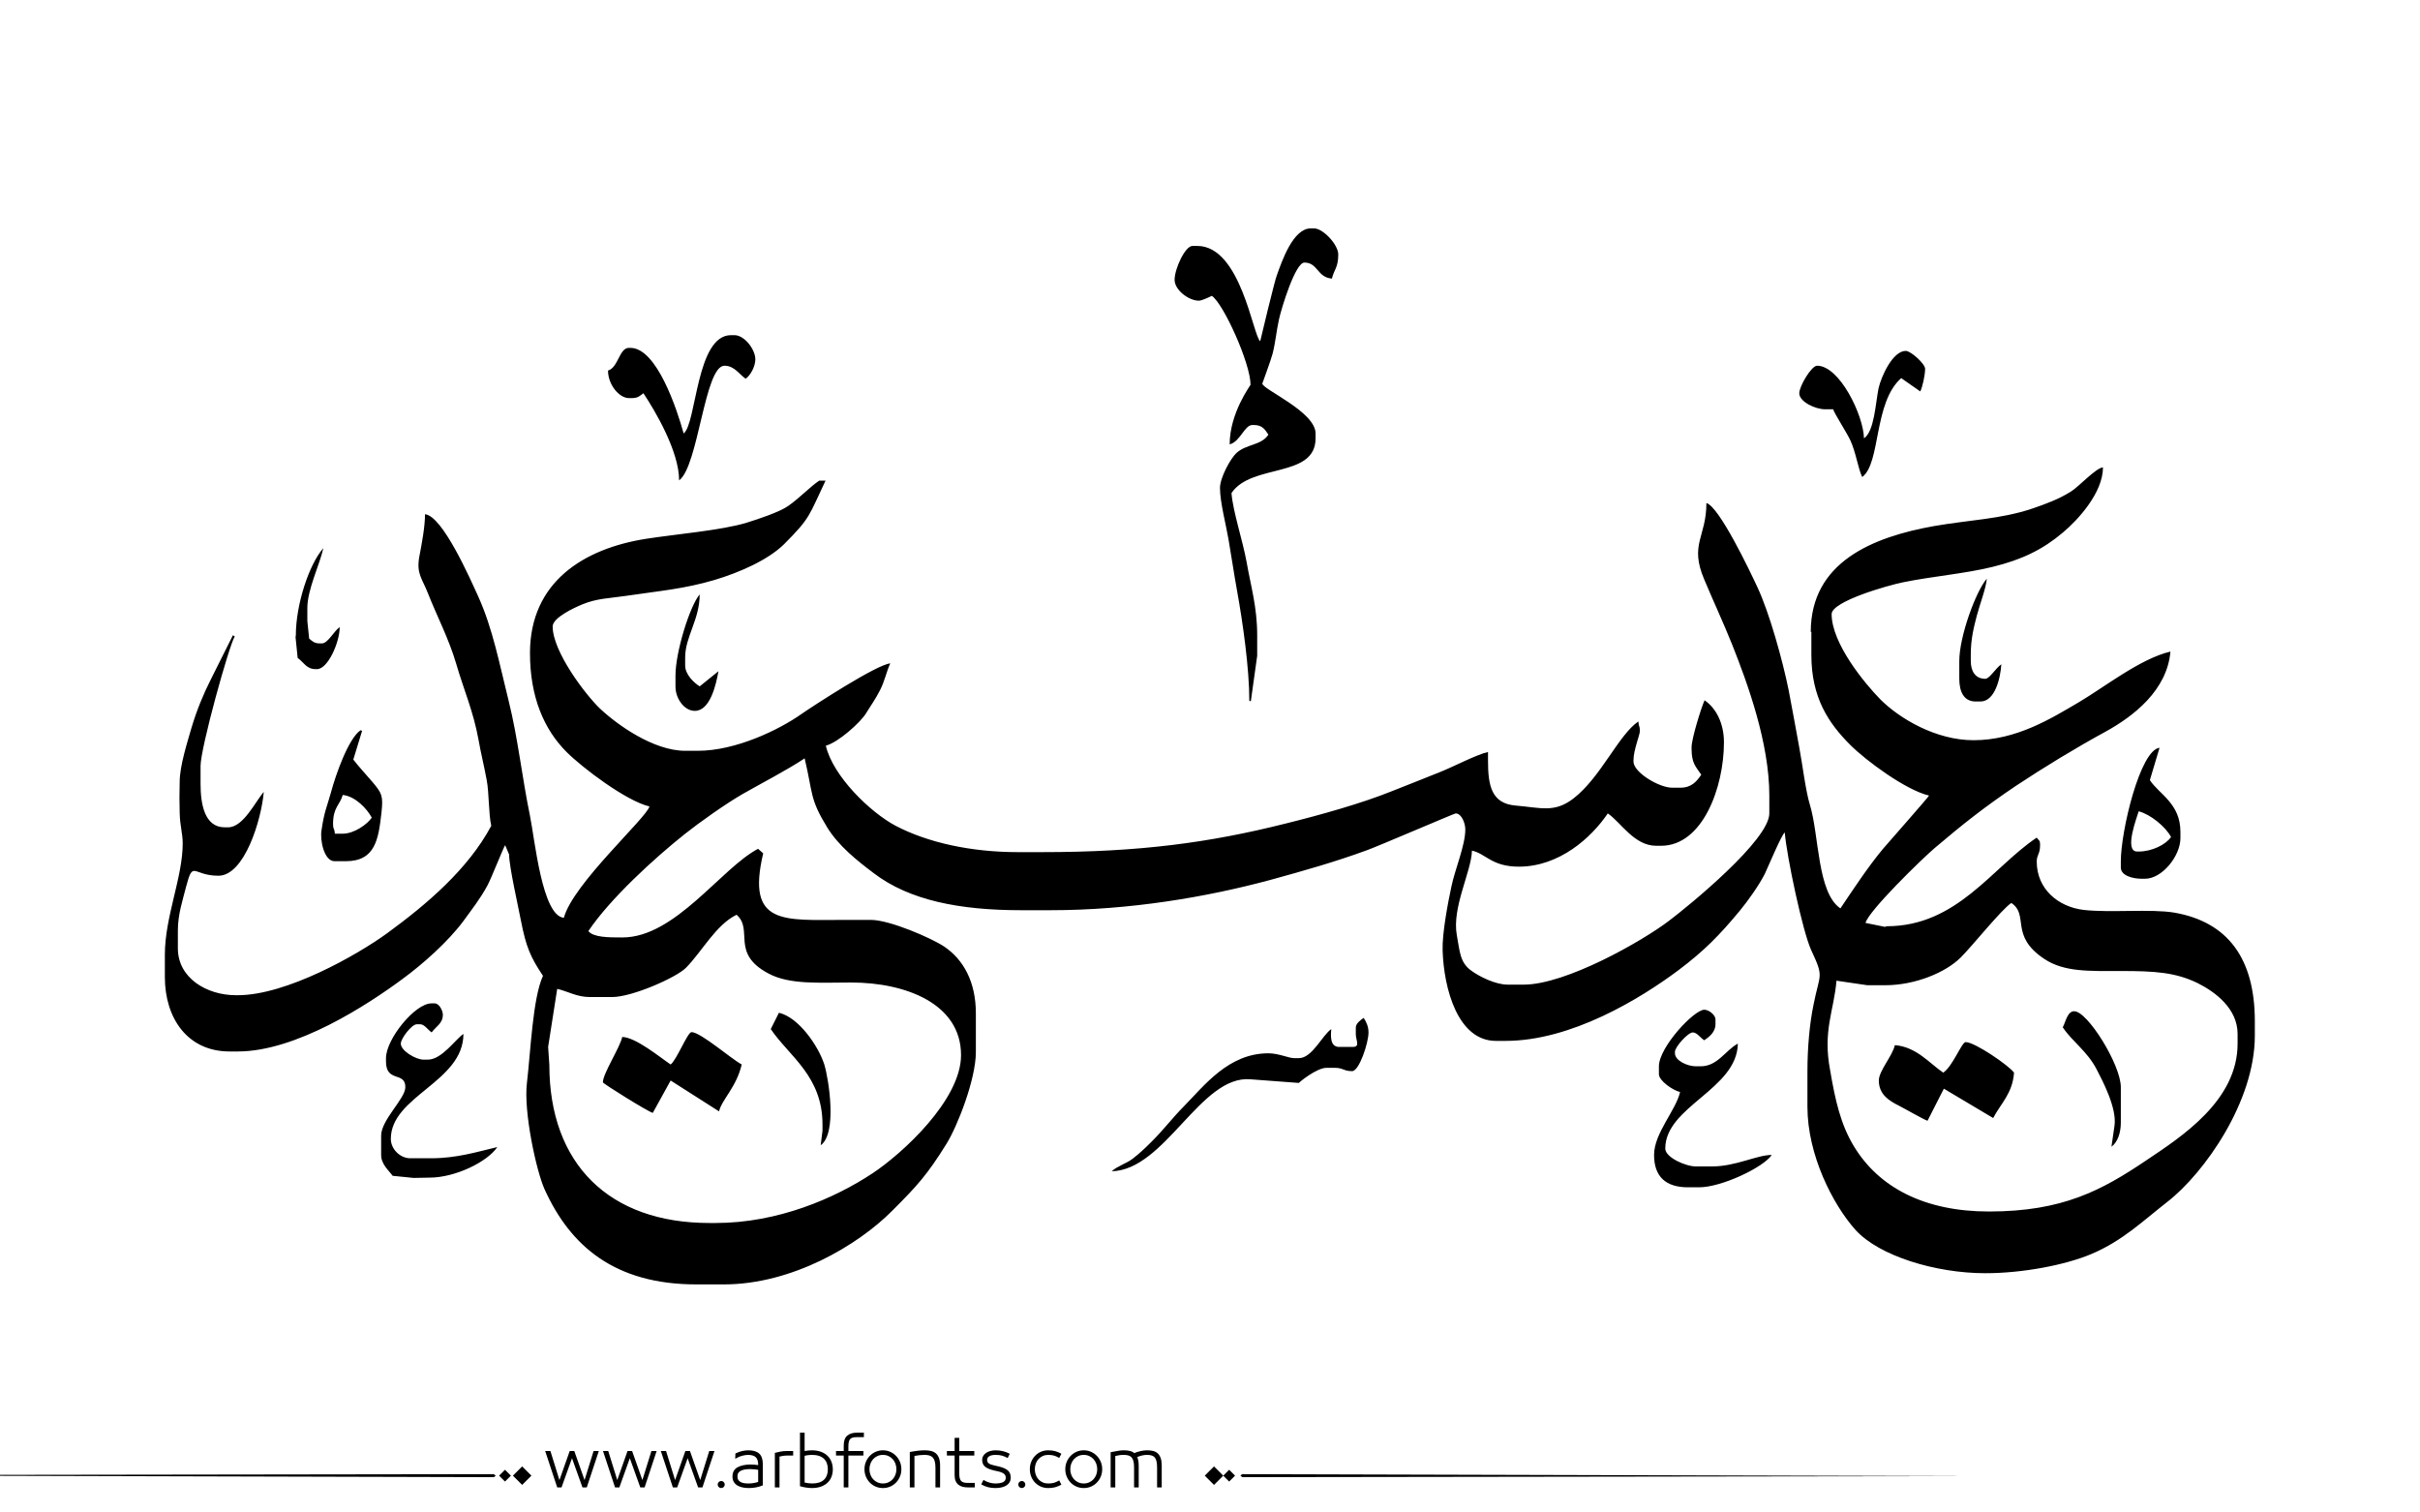 <?xml version="1.0" encoding="utf-8"?>
<!-- Generator: Adobe Illustrator 21.0.0, SVG Export Plug-In . SVG Version: 6.00 Build 0)  -->
<svg version="1.1" id="Layer_1" xmlns="http://www.w3.org/2000/svg" xmlns:xlink="http://www.w3.org/1999/xlink" x="0px" y="0px"
	 viewBox="0 0 800 500" style="enable-background:new 0 0 800 500;" xml:space="preserve">
<style type="text/css">
	.st0{fill-rule:evenodd;clip-rule:evenodd;}
</style>
<path fill="#000000" class="st0" d="M226,143.3c-2.2-8-8.9-28.3-17.6-28.3h-0.5c-3.2,0-3.5,6.5-6.9,7.5c0,4.7,3.7,9.1,6.9,9.1h1.1
	c1.9,0,2.6-0.8,3.7-1.6c4,6,11.8,19.3,11.8,28.8c6.4-4.7,8.4-37.9,15-37.9c3.3,0,4.9,2.9,7,4.3c1.5-1,3.2-4,3.2-6.4
	c0-3.3-3.6-8-6.9-8h-1.1C230.1,110.7,230.3,140,226,143.3L226,143.3z M563.4,343.9c1.6-1.1,3.7-2.7,3.7-5.3V337
	c0-1.5-2.2-3.2-3.7-3.2c-3.4,0-15,12.4-15,18.7v2.6c0,2.2,4.7,5.4,7,5.9c-1.4,6.1-8.6,13.6-8.6,20.8c0,7.2,3.9,10.7,11.2,10.7h3.7
	c7.4,0,21.3-6.6,24-10.7c-4.9,0-11.9,3.8-19.7,3.8h-5.4c-3.4,0-10.1-3-10.1-5.9c0-14,23.7-19.5,24-34.7c-4.1,2.2-6.7,7.5-12.3,7.5
	h-1.6c-2.8,0-6.9-1.9-6.9-4.3v-0.5c0-1.6,4.3-6.4,5.9-6.4C561,341.3,562.1,343.1,563.4,343.9L563.4,343.9z M693.1,353.5
	c1.8,3.5,6.8,12.8,5.9,18.7l-1,6.9c2-1.5,3.1-4.5,3.1-8v-11.7c0-7.4-11-25.1-15.4-25.1c-2.3,0-2.8,3.5-3.8,5.3
	C685,344.3,690,347.5,693.1,353.5L693.1,353.5z M254.8,340.2c6,8.9,17.1,15.5,17.1,31.5v2.1l-0.6,4.8c5.5-3.9,2.7-21.7,1.2-26.7
	c-2-6.2-8.5-15.6-15-17.1L254.8,340.2L254.8,340.2z M658.9,369.6c2.5-4.8,6.4-8.1,6.9-15c-1.5-2.2-12.9-10.1-16-10.1
	c-1.3,0-4.2,7.9-7.4,10.1c-4.6-3.1-8.8-8.5-16-9.1c-0.8,3.6-5.3,8.5-5.3,11.7c0,4.6,3.4,6.7,6.6,8.3c2,1,8.2,4.6,9.5,5l5.4-10.6
	L658.9,369.6L658.9,369.6z M237.7,367.4c0.9-3.9,5.7-7.9,7.5-15.5c-3.4-1.8-13.6-10.7-16.6-10.7c-1.3,0-4.9,9.2-6.9,10.7
	c-3.3-2.2-11.5-9-16-9.1c-0.8,3.6-6.4,12.1-6.4,15c0,0.4,14.9,9.7,16.5,10.1l5.9-10.7L237.7,367.4L237.7,367.4z M442.7,346.1
	c-3.1,0-2.8-3.8-2.6-5.9c-2.9,1.9-6.3,9.6-10.7,9.6h-1.6c-1.8,0-5.1-1.6-8.5-1.6c-13.2,0-21.2,10.7-27.9,17.5c-3.8,3.8-6.9,8-11,12
	c-2,2-3.7,3.6-5.9,5.3c-2.2,1.7-5,2.4-7,4.2c17.7-0.4,29.4-31.9,45.9-30.4l16,1.2c0-0.2,5.9-5,9.1-5h2.7c2.9,0,2.9,1.1,5.8,1.1
	c2.3,0,5.4-9.3,5.4-12.8c0-2-0.8-3.6-1.6-4.8c-0.9,0.6-2.6,1.8-2.6,3.2v2.1c0,2.2,1.6,4.3-1.1,4.3H442.7L442.7,346.1z M142.7,341.3
	c1.4-2,3.7-2.9,3.7-5.9c0-1.1-1.1-3.7-2.7-3.7h-1.1c-5.4,0-15,11.8-15,18.1v1.1c0,7.1,6.4,3.2,6.4,8.5c0,3.8-8,10.8-8,16v6.4
	c0,3.1,2.5,5.1,3.8,6.9l6.9,0.7l5.3-0.1c8.5,0,19.1-5.2,22.4-10.1c-6.8,1.6-13.4,3.7-21.9,3.7h-6.9c-3.3,0-6.4-3-6.4-6.4
	c0-14.2,24-18.8,24-34.7c-2.6,1.7-7.1,8.5-11.8,8.5H140c-2.5,0-7.5-2.9-7.5-5.3c0-1.7,3.6-6.4,5.3-6.4h1.1
	C140.3,338.6,141.4,340.4,142.7,341.3L142.7,341.3z M236.6,404.3h-2.1c-33,0-52.9-19.4-52.9-52.3l-0.4-5.9l3-19.2
	c3.5,0.8,6.5,2.7,10.7,2.7h7.5c6.6,0,21.3-6.5,24.4-9.7c5.3-5.4,9.9-14.2,16.7-17.5c5.7,5-2.1,12.7,10.5,19.4c7,3.8,17,3,27.4,3
	c18,0,36.3,7,36.3,24c0,14.9-19.6,32.7-29.3,39.1C276,396.1,257.2,404.3,236.6,404.3L236.6,404.3z M607.1,324.2l10.2,1.5h5.9
	c9.9,0,20-4.2,25-9.2c3.9-3.9,13.4-15.8,16.7-18c6,4-0.7,10.8,10.9,18.5c6.6,4.4,14.9,4,25.4,4c11,0,17.9,0.4,25.3,4
	c5.8,2.9,13.2,8.4,13.2,16.8v3.2c0,18.8-18.4,30.7-30.2,38.6c-14.7,9.9-27.6,16.9-52,16.9c-21.4,0-36.4-8-44.6-21.5
	c-4.4-7.2-6.2-15.2-7.9-25.2C602.5,340.7,606.3,334,607.1,324.2L607.1,324.2z M598.6,208.9c0-23.1,20.5-31.4,40.8-35
	c11.5-2,22-2.3,32.2-5.7c5-1.7,9-3.2,13-5.7c2.5-1.5,8.2-7.8,10.6-8c0,8.4-8.3,17.4-13.2,21.5c-6.6,5.6-13.5,9-23.3,11.4
	c-9.4,2.3-19.9,3.1-29.6,5.1c-5,1-23.6,6.3-23.6,10.5c0,9.7,10.9,22.9,16.1,28.2c6.4,6.4,18.4,13.5,30.8,13.5
	c14.2,0,25.7-7.2,34.9-12.6c8.3-4.9,20.3-14.4,30.2-16.7c-1.1,12.8-12.2,21.4-21.5,26.5c-9.9,5.4-20.4,11.8-29.6,17.9
	c-10.4,7-17.6,12.7-26.9,20.6c-4,3.4-21.8,20.7-22.8,24.7l6.4,1.3l0.6-0.2c23.3,0,34.8-19.4,49.6-29.3c0.7,1,1.1,0.9,1.1,2.1v0.5
	c0,2.8-1.1,3.1-1.1,5.3c0,9.1,7.1,15,15.5,16c8.7,1,22.3-0.4,30,0.9c17.7,3.1,26.6,15.2,26.6,35.9v4.8c0,21.7-16.6,45.3-28.9,54.9
	c-8.1,6.3-14.7,12.8-25,17.2c-8.7,3.7-22.9,6.4-35.2,6.4c-16.4,0-35.1-5.7-42.9-14.3c-7.6-8.5-15.9-24.9-15.9-40.7v-11.7
	c0-7.8,0.7-15.7,2-22c2.1-10.7,3.6-8.8-0.8-18.2c-2.8-6.2-8-30.6-8.7-38.8c-1.1,0.8-5.5,11.4-6.6,13.7c-2,3.9-5.5,8.8-8.2,12.1
	c-6.8,8.2-11.8,13.3-20.3,19.7c-12.7,9.5-35.5,23.4-57.2,23.4h-3.2c-12.5,0-17.2-17.1-17.6-29.9c-0.2-5.6,1.8-16,2.9-21.1
	c1.1-5.5,4.6-13.6,4.6-18.9c0-2-1.2-5.3-3.2-5.3c-0.4,0-26,11-29.4,12.2c-10.4,3.8-20.6,6.7-31.9,9.8c-20.8,5.6-46.2,10-72.7,10
	h-9.6c-20.5,0-37-3.3-48.7-12.2c-5.7-4.3-11.6-9-15.4-15.1c-5.9-9.6-4.7-11.1-7.5-22.9c-5.7,3.8-14.4,8.3-20.7,11.9
	c-5.5,3.2-14,9.2-18.9,13.1c-10.2,8.1-24.8,21.5-31.9,32.1c1.6,2.1,6.9,2.1,10.7,2.1h0.6c17.4,0,32.6-22.9,44.8-29.3l1.7,1.5
	c-5.7,24,6.8,22,27.1,22h8.5c6.2,0,20,6,24.2,8.8c6.4,4.3,10.5,11.7,10.5,22.1v12.8c0,9-6.1,24.5-9.7,30.3
	c-6.4,10.3-9.7,13.9-17.9,22.1c-11.4,11.5-33.2,24.4-55.7,24.4h-9.1c-27,0-41.7-12.7-50.2-31.5c-2.7-6-7-25.7-5.8-35.2
	c1.2-10.1,1.9-28,5.3-35.3c-4.2-6.3-5.6-9.6-7.3-18.3c-0.9-4.7-3.9-17.9-3.9-21.8l-1.3-3.1c-0.7,1-4.5,10.8-5.9,13.4
	c-2.4,4.4-5.1,7.8-8,11.8c-5,6.7-13.3,14.1-20,19c-11.6,8.6-35.2,24-54.5,24h-2.7c-13.9,0-21.4-11-21.4-24.6v-7.4
	c0-12.6,5.9-25.5,5.9-36.8c0-3.3-0.9-5.7-1-10.1c-0.1-4.2-0.1-5.7,0-10.2c0-5.4,2.6-13.3,3.9-17.9c1.7-5.7,3.9-11.1,6.4-16
	c0.7-1.4,7.3-14.6,7.3-14.6l0.6,0.4c-1.9,3-11.3,36.9-11.3,42.8v5.9c0,6.7,1.3,14.4,8,14.4h1.1c5.1,0,9.1-8.7,11.8-11.7
	c-0.8,9.3-6.4,27.7-15,27.7c-8.6,0-8.3-5.4-10.7,3.7c-1.1,4.4-2.7,9-2.7,14.4v5.9c0,9.8,9.5,15.5,19.2,15.5h0.6
	c16.1,0,39.5-13.3,49.4-20.5c13-9.5,26.7-21.1,34.4-35.5c-0.9-3.9-0.7-10.9-1.5-15.1c-0.9-4.9-2-9.2-2.7-13.3
	c-1.7-9.4-4.9-16.6-7.4-25.2c-2.4-8.2-6.4-15.8-9.3-23.2c-1.9-4.9-3.9-6.5-2.9-12.1c0.8-4.2,1.9-9.9,1.9-14.1
	c5.8,0.5,15,21.5,17.6,27.2c4.8,10.6,7,22.3,10.1,34.7c3,12.1,4.4,25.2,7,37.8c1.6,7.8,4,33.1,11.2,33.7c3-11.2,27.3-33,28.3-36.8
	c-7.7-1.8-22.2-12.8-27.4-18c-7.4-7.4-12.1-18.1-12.1-32.7c0-23.6,17.9-34.6,38.5-37.8c9.6-1.5,25-2.8,33.1-5.3
	c3.9-1.2,10.8-3.5,13.7-5.5c4-2.8,7.3-6.4,10.3-8.4h2.1c-5.5,11.5-4.8,12.1-13.7,21c-5.3,5.2-14.6,9.3-22.9,11.8
	c-10.2,3-18,3.6-29.5,5.3c-5.4,0.8-9.5,0.8-14.3,2.8c-2.7,1.1-9.8,4.4-9.8,7.3c0,8.3,10.8,22.5,15.6,27.1c5.6,5.3,17.7,14,28.2,14
	h4.2c12.5,0,26.8-6.9,34.3-12.2c4.2-2.9,24.8-16.3,29.3-16.7c-1.3,2.8-1.8,5.8-3.4,8.9c-1.7,3.3-2.9,4.8-4.6,7.6
	c-1.9,3.1-9.3,9.7-13.3,10.7c2.3,10,14.6,22,23.1,26.5c10.5,5.5,24.8,8.7,40.4,8.7h8c32.1,0,55.3-3.1,80.7-9.5
	c10.9-2.7,24.9-6.6,34.8-10.6c5.5-2.2,10.7-4.2,16.1-6.4c4.3-1.7,12.1-5.8,15.8-6.6v2.7c0,8.4,1.1,14.3,9.1,15
	c8.4,0.7,12.8,2.5,19.1-2.3c9.1-7,14.9-21,21.5-25.5c0.2,2.2,0.5,1.2,0.5,3.2c0,1.3-2.1,6.2-2.1,9.6v0.5c0,3.5,8.4,8.6,12.8,8.6h2.7
	c3.7,0,5.4-2.1,6.9-4.3c-1.8-2.7-3.2-3.7-3.2-8.6v-0.5c0-2.9,3.3-13.4,4.3-15.5c3.8,2.6,6.4,7.6,6.4,13.9c0,14.8-7,34.2-20.8,34.2
	h-1.6c-7.3,0-11.7-7.8-16-10.7c-5.4,8-16,17.6-29.4,17.6c-9,0-10.9-4.3-15.5-5.3c-0.2,7-6.7,18.8-5,28c1,5.4,1,9,4.8,11.7
	c2.6,1.9,7.9,4.6,12,4.6h5.3c14,0,39.2-14.4,47.9-21c6.9-5.2,33.3-26.8,33.3-35.6v-5.9c0-17.4-7.2-37.1-12.2-49.7
	c-3-7.5-6.2-14.3-9.3-21.7c-5-11.7,0.7-14,0.7-25.3c4.2,1.1,14.4,22.5,16.9,27.9c3.9,8.3,8.3,24.1,10.3,34
	c1.2,6.3,2.3,12.3,3.5,18.9c1,5.2,2.1,14.4,3.5,18.9c3.1,10.1,2.4,29.1,10.1,34.3c4.3-6.4,9.1-13.7,14-19.6
	c1.8-2.1,15.2-17.3,15.3-17.7c-7.7-1.8-20.9-11.6-26-16.7c-7.2-7.2-12.9-15.6-12.9-29.8V208.9L598.6,208.9z M706.5,281.5h0.5
	c4.4,0,9-2.3,10.7-4.8c-1.8-3.4-6.8-7.5-10.7-8.5C706.5,270,702,281.5,706.5,281.5L706.5,281.5z M701.1,284.7v2.1
	c0,2.7,4,3.7,6.9,3.7h1.1c5.7,0,11.7-7.6,11.7-13.4v-2.1c0-9.4-7-12.4-10.1-17.1l3.2-10.7C707.5,247.9,701.1,274.7,701.1,284.7
	L701.1,284.7z M113.3,275.6c3.8,0,8.1-3.1,9.6-5.3c-1.6-3-5.5-7.1-9.6-7.5c-0.9,3.3-3.2,4-3.2,9.6c0,2,0.4,1,0.6,3.2H113.3
	L113.3,275.6z M110.6,284.7h3.7c9.8,0,10.8-7.3,11.8-16c0.6-5.6,0.2-6.4-2.9-10.1c-2.1-2.5-4.5-5-6.4-7.5l2.9-9.5l-0.5-0.2
	c-4,2.7-8.2,14.6-9.8,20.6c-1.4,5-2.2,6.2-3.1,12.4C105.7,277.6,107.1,284.7,110.6,284.7L110.6,284.7z M223.3,223.3v3.7
	c0,3.8,2.8,8,6.4,8c5,0,7-8.5,7.8-13.1l-6.2,5c-1.9-1.2-4.8-3.9-4.8-6.9v-2.7c0-6.8,4.8-12.5,4.8-20.8
	C228,200.4,223.3,215.6,223.3,223.3L223.3,223.3z M647.7,218.5v5.9c0,4.1,1.4,7.5,5.4,7.5h1.6c4.8,0,6.6-7.7,6.9-12.3
	c-1.9,1.3-3.9,4.8-5.3,4.8c-3.3,0-4.8-2.5-4.8-5.9v-2.1c0-5.3,1-9,2-12.9c1-3.8,3-8.9,3.3-12.2C653.2,195.4,647.7,210.4,647.7,218.5
	L647.7,218.5z M97.8,210l-0.1,0.6l0.7,6.9c2,1.4,2.9,3.7,5.9,3.7h0.5c3.6,0,7.5-8.9,7.5-13.9c-1.9,1.3-3.9,5.4-5.9,5.4h-0.6
	c-2,0-2.6-0.8-3.6-1.6l-0.6-5.8v-4.3c0-6.1,4-14.1,5.3-19.8C102.2,186.5,97.8,199.8,97.8,210L97.8,210z M416.6,112.8
	c-2.4-1.7-6.4-31.5-20.8-31.5h-1.6c-2.4,0-5.9,7.5-5.9,11.2c0,3.4,4.7,6.9,8,6.9c1,0,3.5-1.2,4.3-1.6c3.8,2.5,12.8,22.3,12.8,29.4
	c0,0.2-6.9,9.3-6.9,19.7c3.5-0.9,4.9-6.4,7.5-6.4h0.5c2.8,0,3.7,1.5,4.8,3.2c-2.4,3.6-7.1,3-10.5,6c-2,1.8-5.5,8.2-5.5,11.6
	c0,4.7,2,12.2,2.8,16.9c1,5.7,1.8,11.4,2.9,17.4c1.8,10,4,25.2,4,36.1l0.5,0.1l2.1-15V210c0-9.3-2.1-16.2-3.5-24.2
	c-1.3-7.2-4.5-16.6-5-22.8c6.6-9.9,27.8-4.8,27.8-18.1v-1.6c0-7.2-17.6-14.6-17.6-16.5c0-0.1,2.9-7.9,3.4-9.9c1-4,1.2-7.2,2.1-11.3
	c0.8-3.7,5.4-18.8,8.4-18.8c4.5,0,4.2,4.9,9.1,5.3c0.7-3,2.1-3.6,2.1-8c0-3.2-5-8.6-8-8.6h-1.1c-5.8,0-9.5,10.7-11.2,15.5
	C421.6,91.9,416.6,112.6,416.6,112.8L416.6,112.8z M616.2,144.9c-0.2-7.7-8.1-24-15.5-24c-1.9,0-5.9,6.8-5.9,9.1
	c0,2.8,5.3,5.3,8.5,5.3h2.7c0.4,1.4,4.5,7.7,5.7,10.3c1.8,3.9,2.5,9.1,3.9,12.1c6.2-4.6,3.7-24.6,12.9-32.7l6.3,4.4
	c0.7-1.4,1.6-5.3,1.6-7.5c0-1.6-4.7-5.9-6.4-5.9c-4.3,0-8.1,8.4-9,12.4C620,133.4,619.6,142.6,616.2,144.9z"/>
<path fill="#000000" d="M273.602,481.306c-0.578-0.576-1.301-1.03-2.174-1.362c-0.873-0.331-1.885-0.497-3.039-0.497
	c-0.663,0-1.463,0.079-2.4,0.238v-6.077h-1.535v17.711c0.706,0.202,1.402,0.354,2.087,0.454s1.301,0.151,1.849,0.151
	c1.153,0,2.166-0.162,3.039-0.486s1.596-0.764,2.174-1.319c0.576-0.555,1.006-1.211,1.287-1.968s0.42-1.561,0.42-2.411
	s-0.139-1.657-0.42-2.422C274.608,482.554,274.178,481.883,273.602,481.306z M272.391,489.167c-0.852,0.829-2.17,1.243-3.958,1.243
	c-0.39,0-0.805-0.032-1.244-0.097c-0.439-0.065-0.84-0.134-1.2-0.206v-8.845c0.447-0.115,0.887-0.194,1.319-0.237
	c0.433-0.044,0.808-0.065,1.125-0.065c0.894,0,1.668,0.112,2.325,0.335c0.656,0.224,1.199,0.545,1.633,0.963
	c0.432,0.418,0.752,0.919,0.961,1.503s0.314,1.243,0.314,1.979C273.667,487.195,273.241,488.338,272.391,489.167z M247.392,479.446
	c-0.62,0-1.297,0.079-2.033,0.238c-0.735,0.158-1.485,0.433-2.249,0.821l-0.065,1.73c0.548-0.303,0.973-0.52,1.276-0.649
	s0.624-0.237,0.962-0.324c0.338-0.086,0.677-0.158,1.016-0.216s0.667-0.087,0.984-0.087c1.139,0,1.982,0.249,2.53,0.746
	s0.822,1.33,0.822,2.498v0.13c-0.332-0.044-0.732-0.087-1.2-0.13c-0.469-0.043-0.876-0.065-1.222-0.065
	c-1.831,0-3.302,0.311-4.412,0.931c-1.11,0.619-1.665,1.644-1.665,3.07c0,0.707,0.155,1.305,0.465,1.795
	c0.31,0.49,0.713,0.88,1.211,1.168s1.067,0.497,1.708,0.627c0.641,0.13,1.308,0.194,2,0.194c0.807,0,1.6-0.072,2.378-0.216
	c0.779-0.145,1.536-0.368,2.271-0.671v-7.028c0-1.585-0.397-2.742-1.189-3.471C250.189,479.811,248.992,479.446,247.392,479.446z
	 M250.636,489.892c-0.375,0.144-0.858,0.267-1.449,0.367c-0.591,0.102-1.183,0.151-1.773,0.151c-0.505,0-0.984-0.035-1.438-0.108
	c-0.454-0.071-0.84-0.197-1.157-0.378c-0.317-0.18-0.57-0.414-0.757-0.703c-0.188-0.288-0.281-0.663-0.281-1.124
	c0-0.52,0.111-0.934,0.335-1.244c0.224-0.31,0.533-0.551,0.93-0.724c0.396-0.174,0.85-0.296,1.362-0.368
	c0.511-0.072,1.041-0.108,1.589-0.108c0.476,0,0.984,0.029,1.524,0.087c0.541,0.058,0.912,0.108,1.114,0.151V489.892z
	 M258.032,479.868c-0.649,0.122-1.276,0.263-1.881,0.422v11.418h1.535v-10.186c0.202-0.072,0.563-0.147,1.082-0.228
	c0.519-0.079,1.002-0.118,1.449-0.118h1.989v-1.492H260C259.336,479.685,258.681,479.746,258.032,479.868z M-77.92,487.667
	l241.145,0.656l0.663-0.433l-0.632-0.564L-77.92,487.667z M164.994,487.825l1.95,1.95l1.95-1.95l-1.95-1.95L164.994,487.825z
	 M169.559,487.825l3.057,3.057l3.057-3.057l-3.057-3.057L169.559,487.825z M212.359,489.286l-3.395-9.602h-1.514l-3.396,9.602
	l-2.984-9.602h-1.73l3.979,12.023h1.428l3.46-9.645l3.46,9.645h1.427l3.979-12.023h-1.73L212.359,489.286z M238.418,489.589
	c-0.317,0-0.591,0.115-0.822,0.346c-0.231,0.23-0.346,0.505-0.346,0.822c0,0.316,0.115,0.591,0.346,0.821
	c0.23,0.23,0.504,0.346,0.822,0.346c0.317,0,0.591-0.115,0.822-0.346c0.23-0.23,0.346-0.505,0.346-0.821
	c0-0.317-0.116-0.592-0.346-0.822C239.009,489.704,238.735,489.589,238.418,489.589z M193.243,489.286l-3.395-9.602h-1.514
	l-3.396,9.602l-2.984-9.602h-1.73l3.979,12.023h1.428l3.46-9.645l3.46,9.645h1.427l3.979-12.023h-1.73L193.243,489.286z
	 M231.476,489.286l-3.395-9.602h-1.514l-3.396,9.602l-2.984-9.602h-1.73l3.979,12.023h1.428l3.46-9.645l3.46,9.645h1.427
	l3.979-12.023h-1.73L231.476,489.286z M382.732,480.474c-0.426-0.396-0.938-0.667-1.535-0.812c-0.598-0.144-1.271-0.216-2.021-0.216
	c-0.664,0-1.393,0.09-2.184,0.271c-0.793,0.181-1.471,0.4-2.033,0.659c-0.346-0.331-0.818-0.569-1.416-0.714
	c-0.6-0.144-1.273-0.216-2.023-0.216c-0.635,0-1.268,0.058-1.902,0.173l-2.465,0.454v11.635h1.535v-10.38
	c0.447-0.102,0.883-0.188,1.309-0.26c0.424-0.072,0.896-0.108,1.416-0.108c0.605,0,1.125,0.058,1.557,0.173
	c0.434,0.116,0.789,0.321,1.07,0.616c0.281,0.296,0.494,0.711,0.639,1.244s0.217,1.24,0.217,2.119v6.596h1.535v-7.201
	c0-0.663-0.055-1.243-0.162-1.741c-0.109-0.497-0.213-0.861-0.314-1.092c0.086-0.043,0.281-0.119,0.584-0.228
	c0.303-0.107,0.602-0.197,0.898-0.27c0.295-0.072,0.586-0.126,0.875-0.162s0.547-0.055,0.779-0.055c0.59,0,1.102,0.058,1.535,0.173
	c0.432,0.116,0.781,0.317,1.049,0.605c0.266,0.289,0.471,0.703,0.615,1.244c0.145,0.54,0.217,1.251,0.217,2.13v6.596h1.535v-7.201
	c0-0.995-0.111-1.816-0.336-2.466C383.482,481.393,383.158,480.87,382.732,480.474z M280.1,474.581
	c-0.785,0.648-1.18,1.729-1.18,3.243v1.86h-2.551v1.492h2.551v10.531h1.537v-10.531h4.973v-1.492h-4.973v-1.471
	c0-0.635,0.045-1.149,0.141-1.546c0.094-0.396,0.24-0.707,0.443-0.931c0.201-0.223,0.475-0.385,0.82-0.486
	c0.346-0.101,0.779-0.151,1.299-0.151h2.422v-1.492h-2.271C281.956,473.607,280.885,473.932,280.1,474.581z M398.273,487.825
	l3.057,3.057l3.057-3.057l-3.057-3.057L398.273,487.825z M343.322,482.322c0.389-0.418,0.854-0.749,1.395-0.994
	s1.135-0.368,1.783-0.368c0.736,0,1.373,0.076,1.914,0.228s1.121,0.414,1.74,0.789l0.715-1.405c-0.707-0.39-1.393-0.674-2.055-0.854
	c-0.664-0.181-1.436-0.271-2.314-0.271c-0.85,0-1.639,0.155-2.367,0.465c-0.729,0.311-1.367,0.746-1.914,1.309
	c-0.549,0.563-0.98,1.222-1.297,1.979c-0.317,0.757-0.476,1.59-0.476,2.498s0.158,1.74,0.476,2.497
	c0.316,0.757,0.748,1.413,1.297,1.969c0.547,0.555,1.186,0.987,1.914,1.297c0.729,0.311,1.518,0.465,2.367,0.465
	c0.879,0,1.65-0.09,2.314-0.27c0.662-0.181,1.348-0.466,2.055-0.854l-0.715-1.406c-0.619,0.375-1.199,0.639-1.74,0.79
	s-1.178,0.227-1.914,0.227c-0.648,0-1.242-0.119-1.783-0.356c-0.541-0.238-1.006-0.565-1.395-0.984
	c-0.391-0.418-0.693-0.915-0.908-1.492c-0.217-0.576-0.324-1.203-0.324-1.881s0.107-1.305,0.324-1.882
	C342.628,483.238,342.931,482.741,343.322,482.322z M404.387,487.825l1.949,1.95l1.951-1.95l-1.951-1.95L404.387,487.825z
	 M410.701,487.326l-0.664,0.433l0.633,0.564l241.176-0.341L410.701,487.326z M362.611,481.295c-0.549-0.569-1.193-1.02-1.936-1.352
	c-0.742-0.331-1.547-0.497-2.412-0.497c-0.863,0-1.668,0.166-2.41,0.497c-0.742,0.332-1.389,0.782-1.936,1.352
	c-0.549,0.57-0.977,1.229-1.287,1.979c-0.311,0.749-0.465,1.557-0.465,2.422s0.154,1.672,0.465,2.422s0.738,1.409,1.287,1.979
	c0.547,0.569,1.193,1.017,1.936,1.341s1.547,0.486,2.41,0.486c0.865,0,1.67-0.162,2.412-0.486s1.387-0.771,1.936-1.341
	c0.547-0.569,0.977-1.229,1.287-1.979c0.309-0.75,0.465-1.557,0.465-2.422s-0.156-1.673-0.465-2.422
	C363.587,482.524,363.158,481.865,362.611,481.295z M362.394,487.523c-0.217,0.569-0.52,1.067-0.908,1.492
	c-0.389,0.426-0.857,0.765-1.406,1.017c-0.547,0.252-1.152,0.378-1.816,0.378c-0.662,0-1.268-0.126-1.816-0.378
	c-0.547-0.252-1.016-0.591-1.404-1.017c-0.391-0.425-0.693-0.923-0.908-1.492c-0.217-0.569-0.324-1.179-0.324-1.827
	c0-0.649,0.107-1.262,0.324-1.839c0.215-0.576,0.518-1.077,0.908-1.503c0.389-0.425,0.857-0.764,1.404-1.016
	c0.549-0.252,1.154-0.379,1.816-0.379c0.664,0,1.27,0.127,1.816,0.379c0.549,0.252,1.018,0.591,1.406,1.016
	c0.389,0.426,0.691,0.927,0.908,1.503c0.217,0.577,0.324,1.189,0.324,1.839C362.718,486.345,362.611,486.954,362.394,487.523z
	 M296.221,481.295c-0.547-0.569-1.191-1.02-1.936-1.352c-0.742-0.331-1.545-0.497-2.41-0.497s-1.67,0.166-2.412,0.497
	c-0.742,0.332-1.387,0.782-1.936,1.352c-0.547,0.57-0.977,1.229-1.285,1.979c-0.311,0.749-0.465,1.557-0.465,2.422
	s0.154,1.672,0.465,2.422c0.309,0.75,0.738,1.409,1.285,1.979c0.549,0.569,1.193,1.017,1.936,1.341s1.547,0.486,2.412,0.486
	s1.668-0.162,2.41-0.486c0.744-0.324,1.389-0.771,1.936-1.341c0.549-0.569,0.977-1.229,1.287-1.979s0.465-1.557,0.465-2.422
	s-0.154-1.673-0.465-2.422C297.198,482.524,296.77,481.865,296.221,481.295z M296.006,487.523c-0.217,0.569-0.52,1.067-0.908,1.492
	c-0.391,0.426-0.859,0.765-1.406,1.017c-0.549,0.252-1.154,0.378-1.816,0.378c-0.664,0-1.27-0.126-1.816-0.378
	c-0.549-0.252-1.018-0.591-1.406-1.017c-0.389-0.425-0.691-0.923-0.908-1.492s-0.324-1.179-0.324-1.827
	c0-0.649,0.107-1.262,0.324-1.839c0.217-0.576,0.52-1.077,0.908-1.503c0.389-0.425,0.857-0.764,1.406-1.016
	c0.547-0.252,1.152-0.379,1.816-0.379c0.662,0,1.268,0.127,1.816,0.379c0.547,0.252,1.016,0.591,1.406,1.016
	c0.389,0.426,0.691,0.927,0.908,1.503c0.215,0.577,0.324,1.189,0.324,1.839C296.331,486.345,296.221,486.954,296.006,487.523z
	 M309.381,480.463c-0.455-0.39-0.996-0.656-1.623-0.801c-0.627-0.144-1.309-0.216-2.043-0.216c-0.707,0-1.465,0.047-2.271,0.141
	s-1.701,0.234-2.682,0.422v11.699h1.535v-10.402c1.184-0.23,2.293-0.346,3.33-0.346c0.592,0,1.111,0.062,1.559,0.184
	c0.445,0.123,0.818,0.332,1.113,0.628c0.295,0.295,0.525,0.713,0.691,1.254s0.25,1.251,0.25,2.13v6.553h1.535v-7.201
	c0-0.995-0.119-1.82-0.357-2.477C310.18,481.375,309.834,480.852,309.381,480.463z M318.516,490.054
	c-0.346-0.108-0.619-0.277-0.82-0.509c-0.203-0.23-0.35-0.547-0.443-0.951c-0.096-0.403-0.141-0.922-0.141-1.557v-5.86h4.973v-1.492
	h-4.973v-4.347h-1.537v4.347h-2.551v1.492h2.551v6.466c0,0.764,0.109,1.405,0.326,1.925c0.215,0.519,0.525,0.937,0.93,1.254
	c0.402,0.317,0.867,0.544,1.395,0.682c0.525,0.137,1.105,0.205,1.74,0.205h2.271v-1.492h-2.422
	C319.295,490.216,318.862,490.162,318.516,490.054z M337.784,489.589c-0.316,0-0.59,0.115-0.82,0.346s-0.346,0.505-0.346,0.822
	c0,0.316,0.115,0.591,0.346,0.821s0.504,0.346,0.82,0.346c0.318,0,0.592-0.115,0.822-0.346s0.346-0.505,0.346-0.821
	c0-0.317-0.115-0.592-0.346-0.822S338.102,489.589,337.784,489.589z M333.178,486.106c-0.346-0.303-0.785-0.565-1.318-0.789
	c-0.533-0.223-1.182-0.422-1.947-0.595l-0.799-0.173c-1.053-0.216-1.781-0.461-2.184-0.735c-0.404-0.273-0.607-0.678-0.607-1.211
	c0-0.504,0.238-0.904,0.715-1.2c0.475-0.295,1.174-0.443,2.098-0.443c0.793,0,1.477,0.076,2.055,0.228
	c0.576,0.151,1.217,0.421,1.924,0.811l0.691-1.405c-1.412-0.765-2.969-1.146-4.67-1.146c-0.635,0-1.223,0.076-1.764,0.228
	c-0.539,0.151-1.008,0.364-1.404,0.638s-0.711,0.605-0.941,0.994c-0.23,0.39-0.346,0.815-0.346,1.276
	c0,0.462,0.072,0.88,0.217,1.254c0.143,0.375,0.381,0.707,0.713,0.995s0.758,0.537,1.275,0.746c0.52,0.209,1.146,0.4,1.883,0.573
	l0.908,0.194c1.008,0.217,1.729,0.49,2.162,0.822c0.432,0.331,0.648,0.771,0.648,1.318c0,0.39-0.086,0.707-0.26,0.952
	c-0.172,0.245-0.414,0.436-0.725,0.573c-0.311,0.137-0.678,0.237-1.102,0.303c-0.426,0.064-0.877,0.097-1.352,0.097
	c-0.592,0-1.223-0.09-1.893-0.271c-0.67-0.18-1.352-0.479-2.045-0.897l-0.734,1.471c0.779,0.433,1.539,0.742,2.281,0.93
	s1.539,0.281,2.391,0.281c0.748,0,1.434-0.072,2.053-0.216c0.621-0.145,1.158-0.36,1.611-0.648c0.455-0.289,0.805-0.649,1.049-1.082
	c0.246-0.433,0.369-0.93,0.369-1.492c0-0.476-0.072-0.915-0.217-1.318C333.77,486.763,333.526,486.41,333.178,486.106z"/>
</svg>

